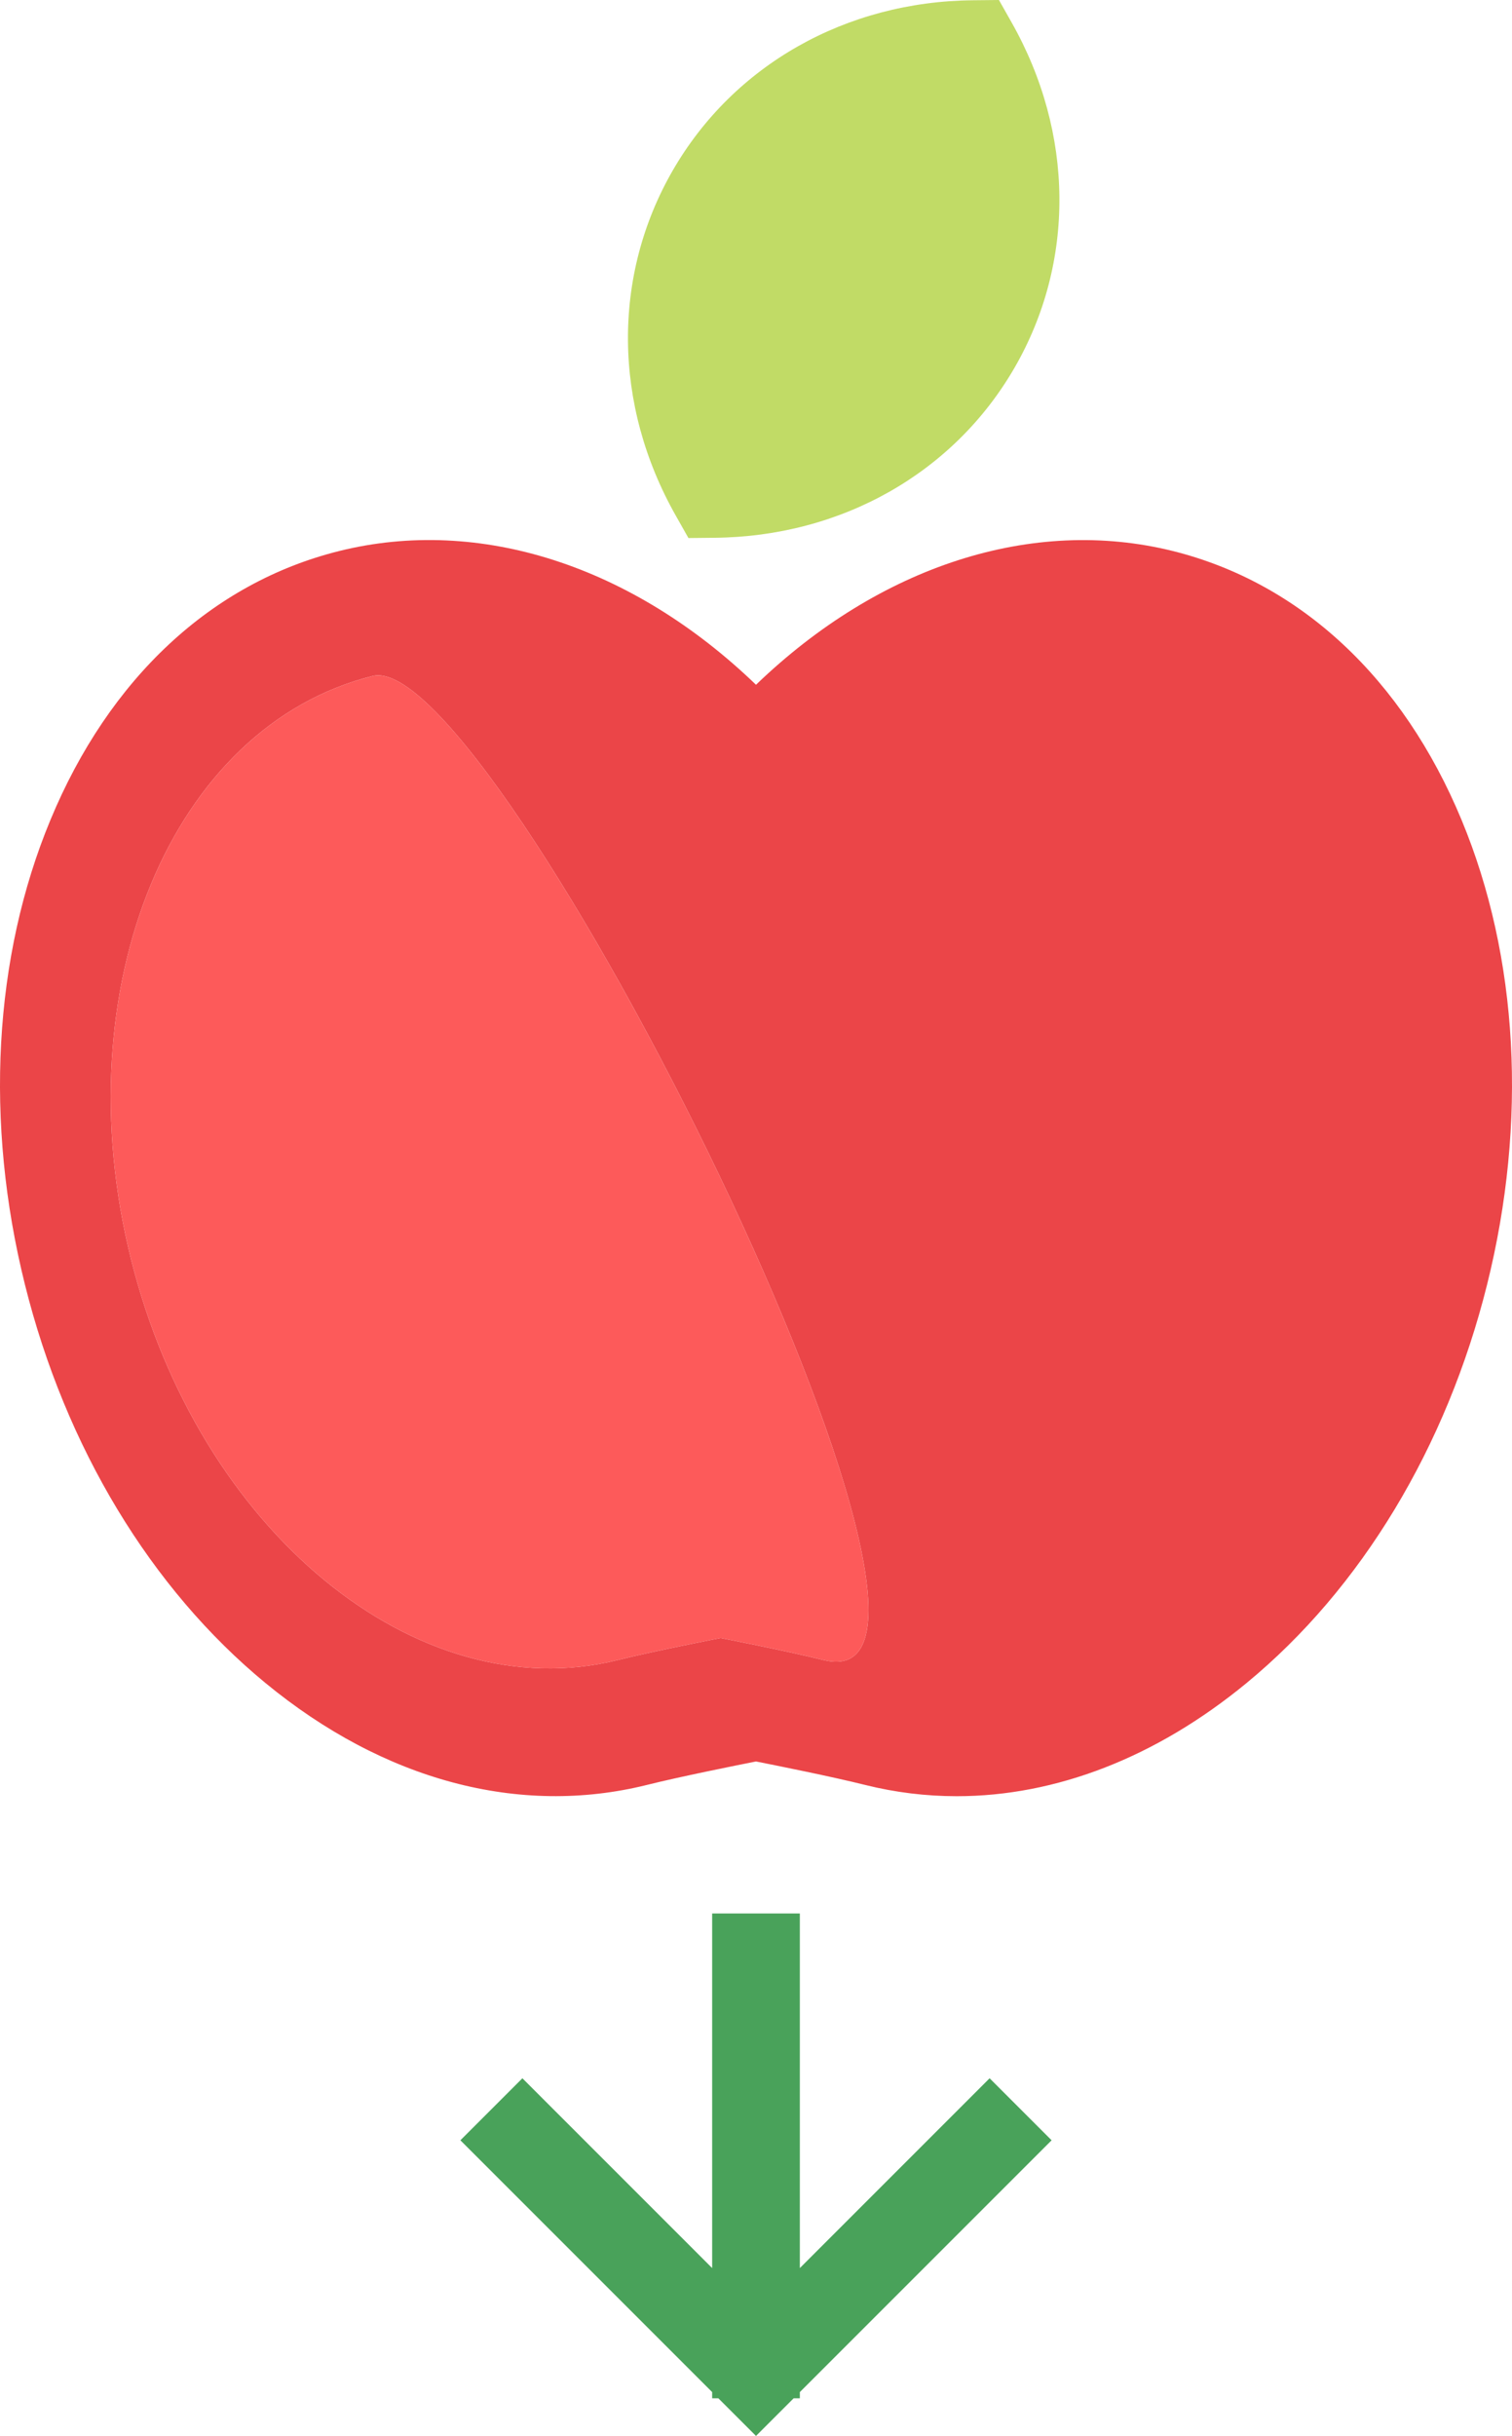 <?xml version="1.0" encoding="utf-8"?>
<!-- Generator: Adobe Illustrator 19.2.0, SVG Export Plug-In . SVG Version: 6.00 Build 0)  -->
<svg version="1.1" id="applefall" xmlns="http://www.w3.org/2000/svg" xmlns:xlink="http://www.w3.org/1999/xlink" x="0px" y="0px"
	 viewBox="0 0 137.944 222.196" enable-background="new 0 0 137.944 222.196" xml:space="preserve">
<g>
	<path fill="#EB4548" d="M133.347,74.801c-5.36-12.926-14.715-21.64-26.344-24.539
		c-12.805-3.184-26.766,1.352-38.031,12.199C57.706,51.606,43.753,47.07,30.941,50.262
		C19.312,53.16,9.956,61.875,4.597,74.801c-5.192,12.508-6.016,27.559-2.32,42.383
		c3.695,14.82,11.488,27.727,21.945,36.336c10.801,8.891,23.148,12.184,34.781,9.297
		c3.094-0.773,8.082-1.769,9.969-2.144c1.891,0.375,6.875,1.371,9.969,2.144c2.75,0.684,5.543,1.024,8.344,1.024
		c9.043,0,18.192-3.531,26.438-10.32c10.457-8.609,18.25-21.516,21.945-36.336
		C139.363,102.36,138.538,87.309,133.347,74.801z M75.113,151.418c-3.438-0.855-9.367-2.004-9.367-2.004
		s-5.93,1.149-9.367,2.004c-18.36,4.578-38.254-11.804-44.434-36.59c-6.18-24.785,3.695-48.59,22.054-53.168
		C45.156,58.879,93.472,155.996,75.113,151.418z"/>
	<path fill="#FD5A5A" d="M33.999,61.66c-18.359,4.578-28.234,28.383-22.054,53.168
		c6.18,24.785,26.074,41.168,44.434,36.59c3.437-0.855,9.367-2.004,9.367-2.004s5.93,1.149,9.367,2.004
		C93.472,155.996,45.156,58.879,33.999,61.66z"/>
	<path fill="#C1DB66" d="M62.808,49.078l2.356-0.024c11.605-0.106,21.848-5.906,27.398-15.516
		c5.547-9.609,5.449-21.379-0.266-31.484L91.136,0l-2.356,0.024C77.175,0.129,66.933,5.93,61.382,15.539
		c-5.547,9.613-5.449,21.383,0.266,31.485L62.808,49.078z"/>
	<polygon fill="#49A25A" points="90.284,189.57 72.972,206.883 72.972,174.539 64.972,174.539 64.972,206.883 
		47.66,189.57 42.003,195.227 64.972,218.196 64.972,218.762 65.538,218.762 68.972,222.196 72.406,218.762 
		72.972,218.762 72.972,218.196 95.941,195.227 	"/>
</g>
</svg>
